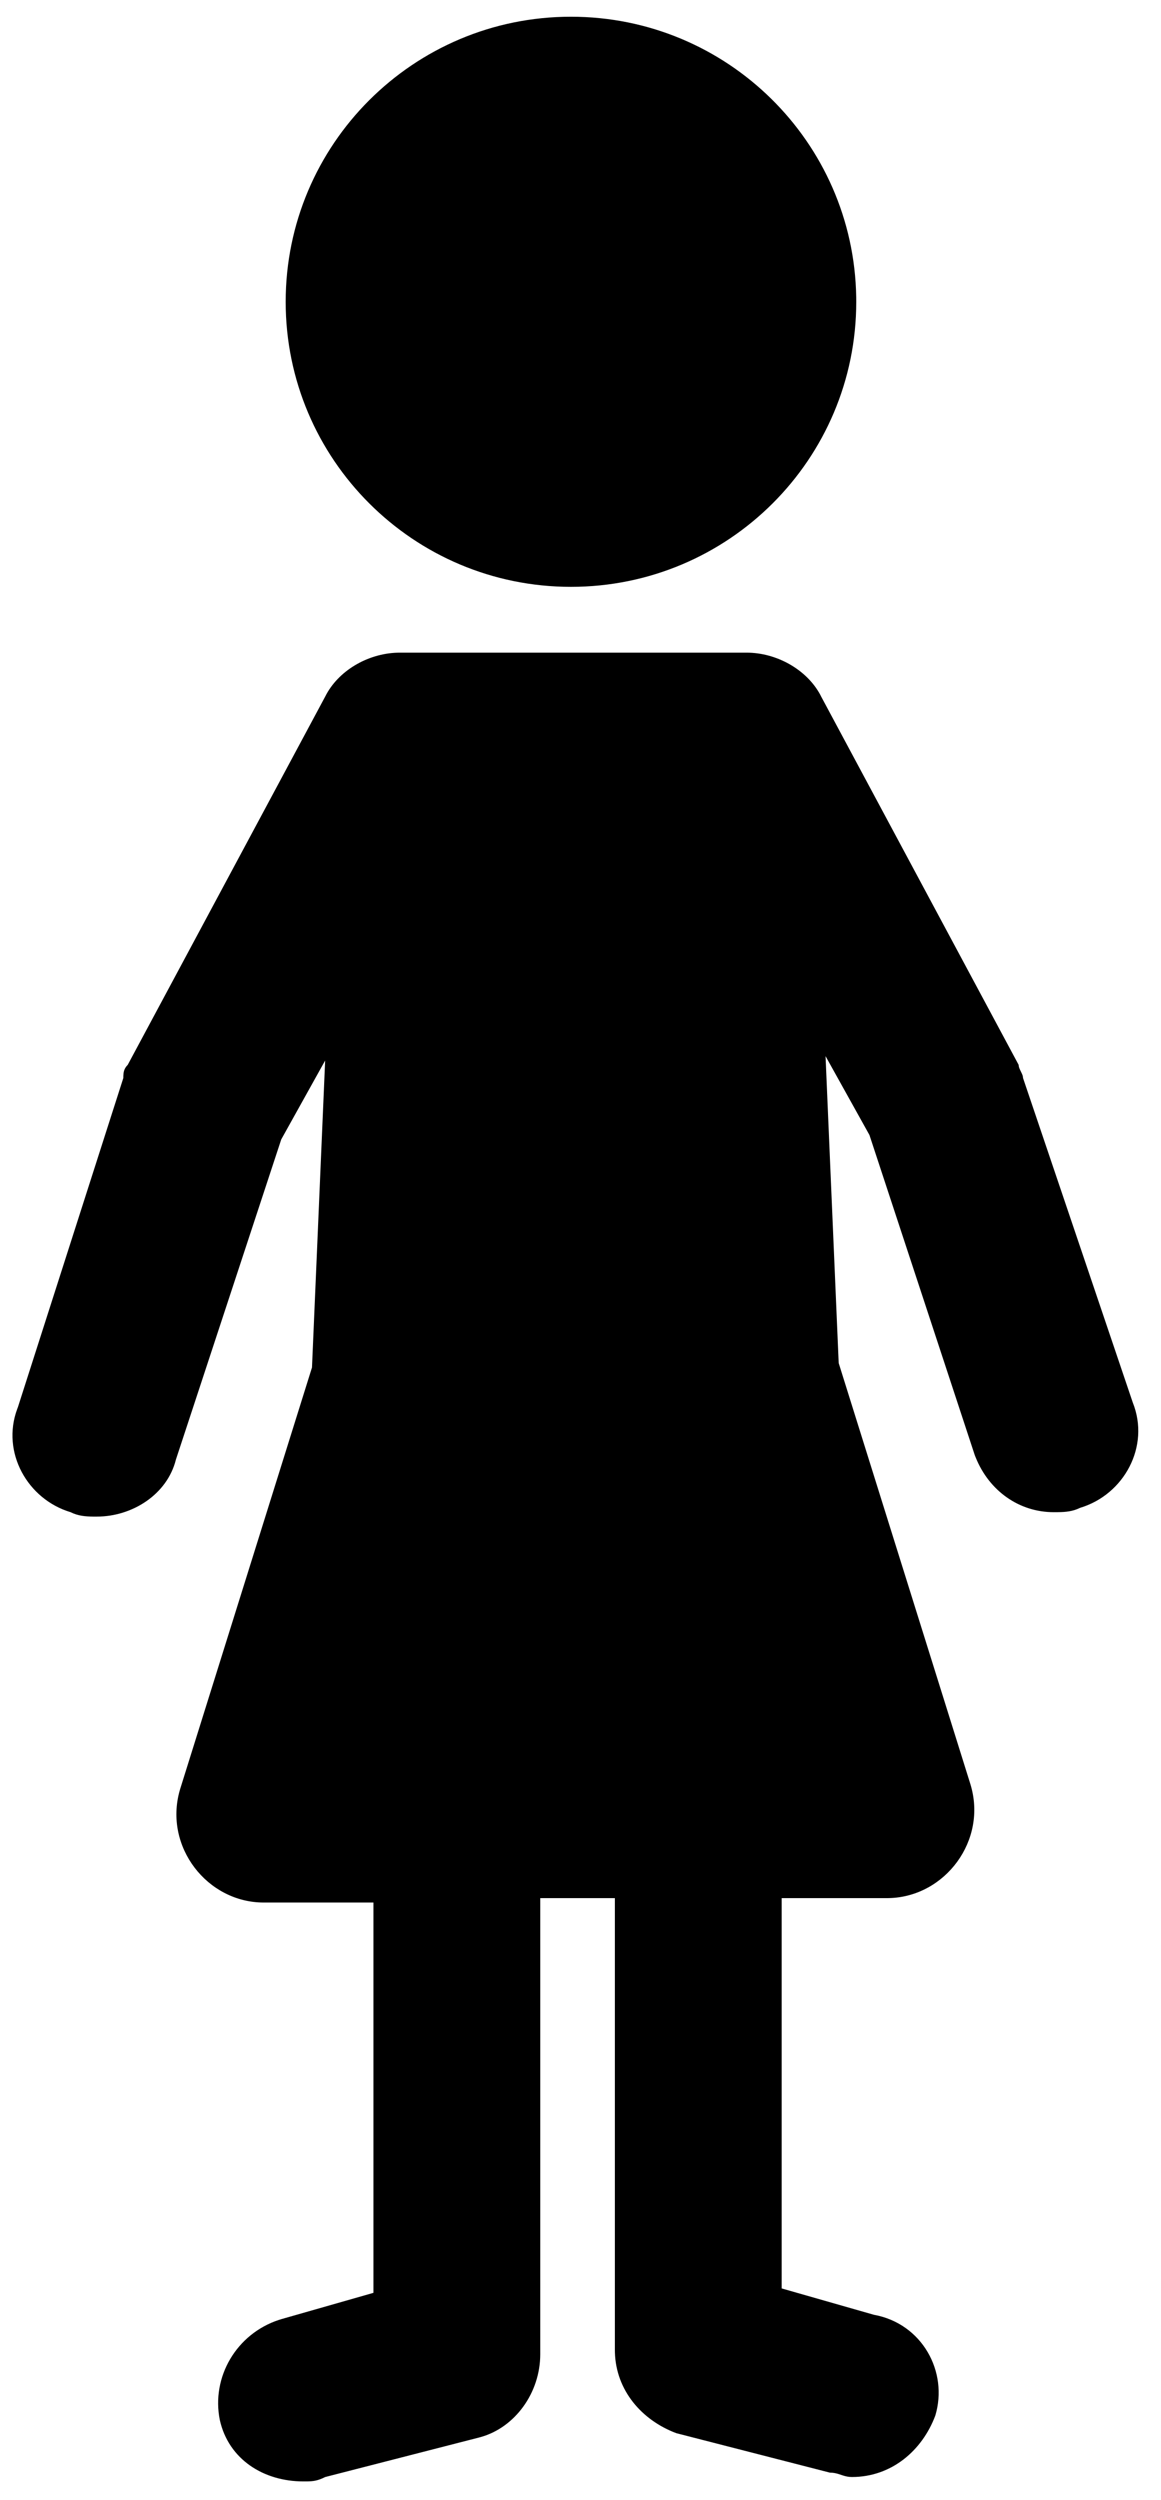 <?xml version="1.0" encoding="UTF-8"?>
<svg width="33px" height="71px" viewBox="0 0 33 71" version="1.1" xmlns="http://www.w3.org/2000/svg" xmlns:xlink="http://www.w3.org/1999/xlink">
    <title>Shape-2</title>
    <g id="Page-1" stroke="none" stroke-width="1" fill="none" fill-rule="evenodd">
        <path d="M21.22,18.536 C22.07,18.536 22.921,19.01 23.311,19.725 L23.34,19.782 L28.954,30.244 C28.954,30.291 28.972,30.338 28.994,30.384 L29.039,30.478 C29.054,30.509 29.067,30.54 29.073,30.571 L29.079,30.618 L32.198,39.834 C32.697,41.08 31.949,42.45 30.701,42.824 C30.493,42.927 30.285,42.945 30.077,42.947 L29.952,42.948 L29.952,42.948 C28.977,42.948 28.12,42.353 27.733,41.394 L27.707,41.329 L24.713,32.236 L23.465,29.995 L23.839,38.713 L27.582,50.671 C28.075,52.27 26.863,53.871 25.269,53.908 L25.211,53.909 L22.218,53.909 L22.218,64.994 L24.838,65.742 C26.21,65.99 26.959,67.36 26.585,68.606 C26.21,69.603 25.337,70.35 24.214,70.35 C24.114,70.35 24.034,70.33 23.958,70.306 L23.846,70.269 C23.789,70.251 23.73,70.236 23.662,70.229 L23.59,70.226 L19.223,69.105 C18.246,68.739 17.508,67.895 17.478,66.808 L17.477,66.738 L17.477,53.909 L15.356,53.909 L15.356,66.863 C15.356,67.962 14.637,68.941 13.668,69.214 L13.609,69.23 L9.242,70.351 C9.031,70.456 8.91,70.472 8.726,70.475 L8.619,70.475 L8.619,70.475 C7.496,70.475 6.498,69.852 6.248,68.731 C6.002,67.508 6.721,66.283 7.93,65.887 L7.994,65.867 L10.615,65.119 L10.615,54.034 L7.496,54.034 C5.893,54.034 4.656,52.454 5.108,50.854 L5.125,50.796 L8.868,38.838 L9.242,30.12 L7.994,32.361 L5,41.454 C4.751,42.45 3.753,43.073 2.755,43.073 L2.64,43.073 C2.429,43.07 2.218,43.054 2.007,42.948 C0.779,42.58 0.034,41.247 0.489,40.018 L0.511,39.959 L3.505,30.618 L3.506,30.556 C3.509,30.462 3.523,30.369 3.601,30.275 L3.63,30.244 L9.244,19.782 C9.608,19.053 10.446,18.562 11.297,18.537 L11.364,18.536 L21.22,18.536 Z M16.228,0.475 C20.662,0.475 24.265,4.027 24.337,8.437 L24.338,8.571 C24.338,13.042 20.707,16.667 16.228,16.667 C11.75,16.667 8.12,13.042 8.12,8.571 C8.12,4.1 11.75,0.475 16.228,0.475 Z" id="Shape-2" fill="#000" fill-rule="nonzero"></path>
    </g>
</svg>